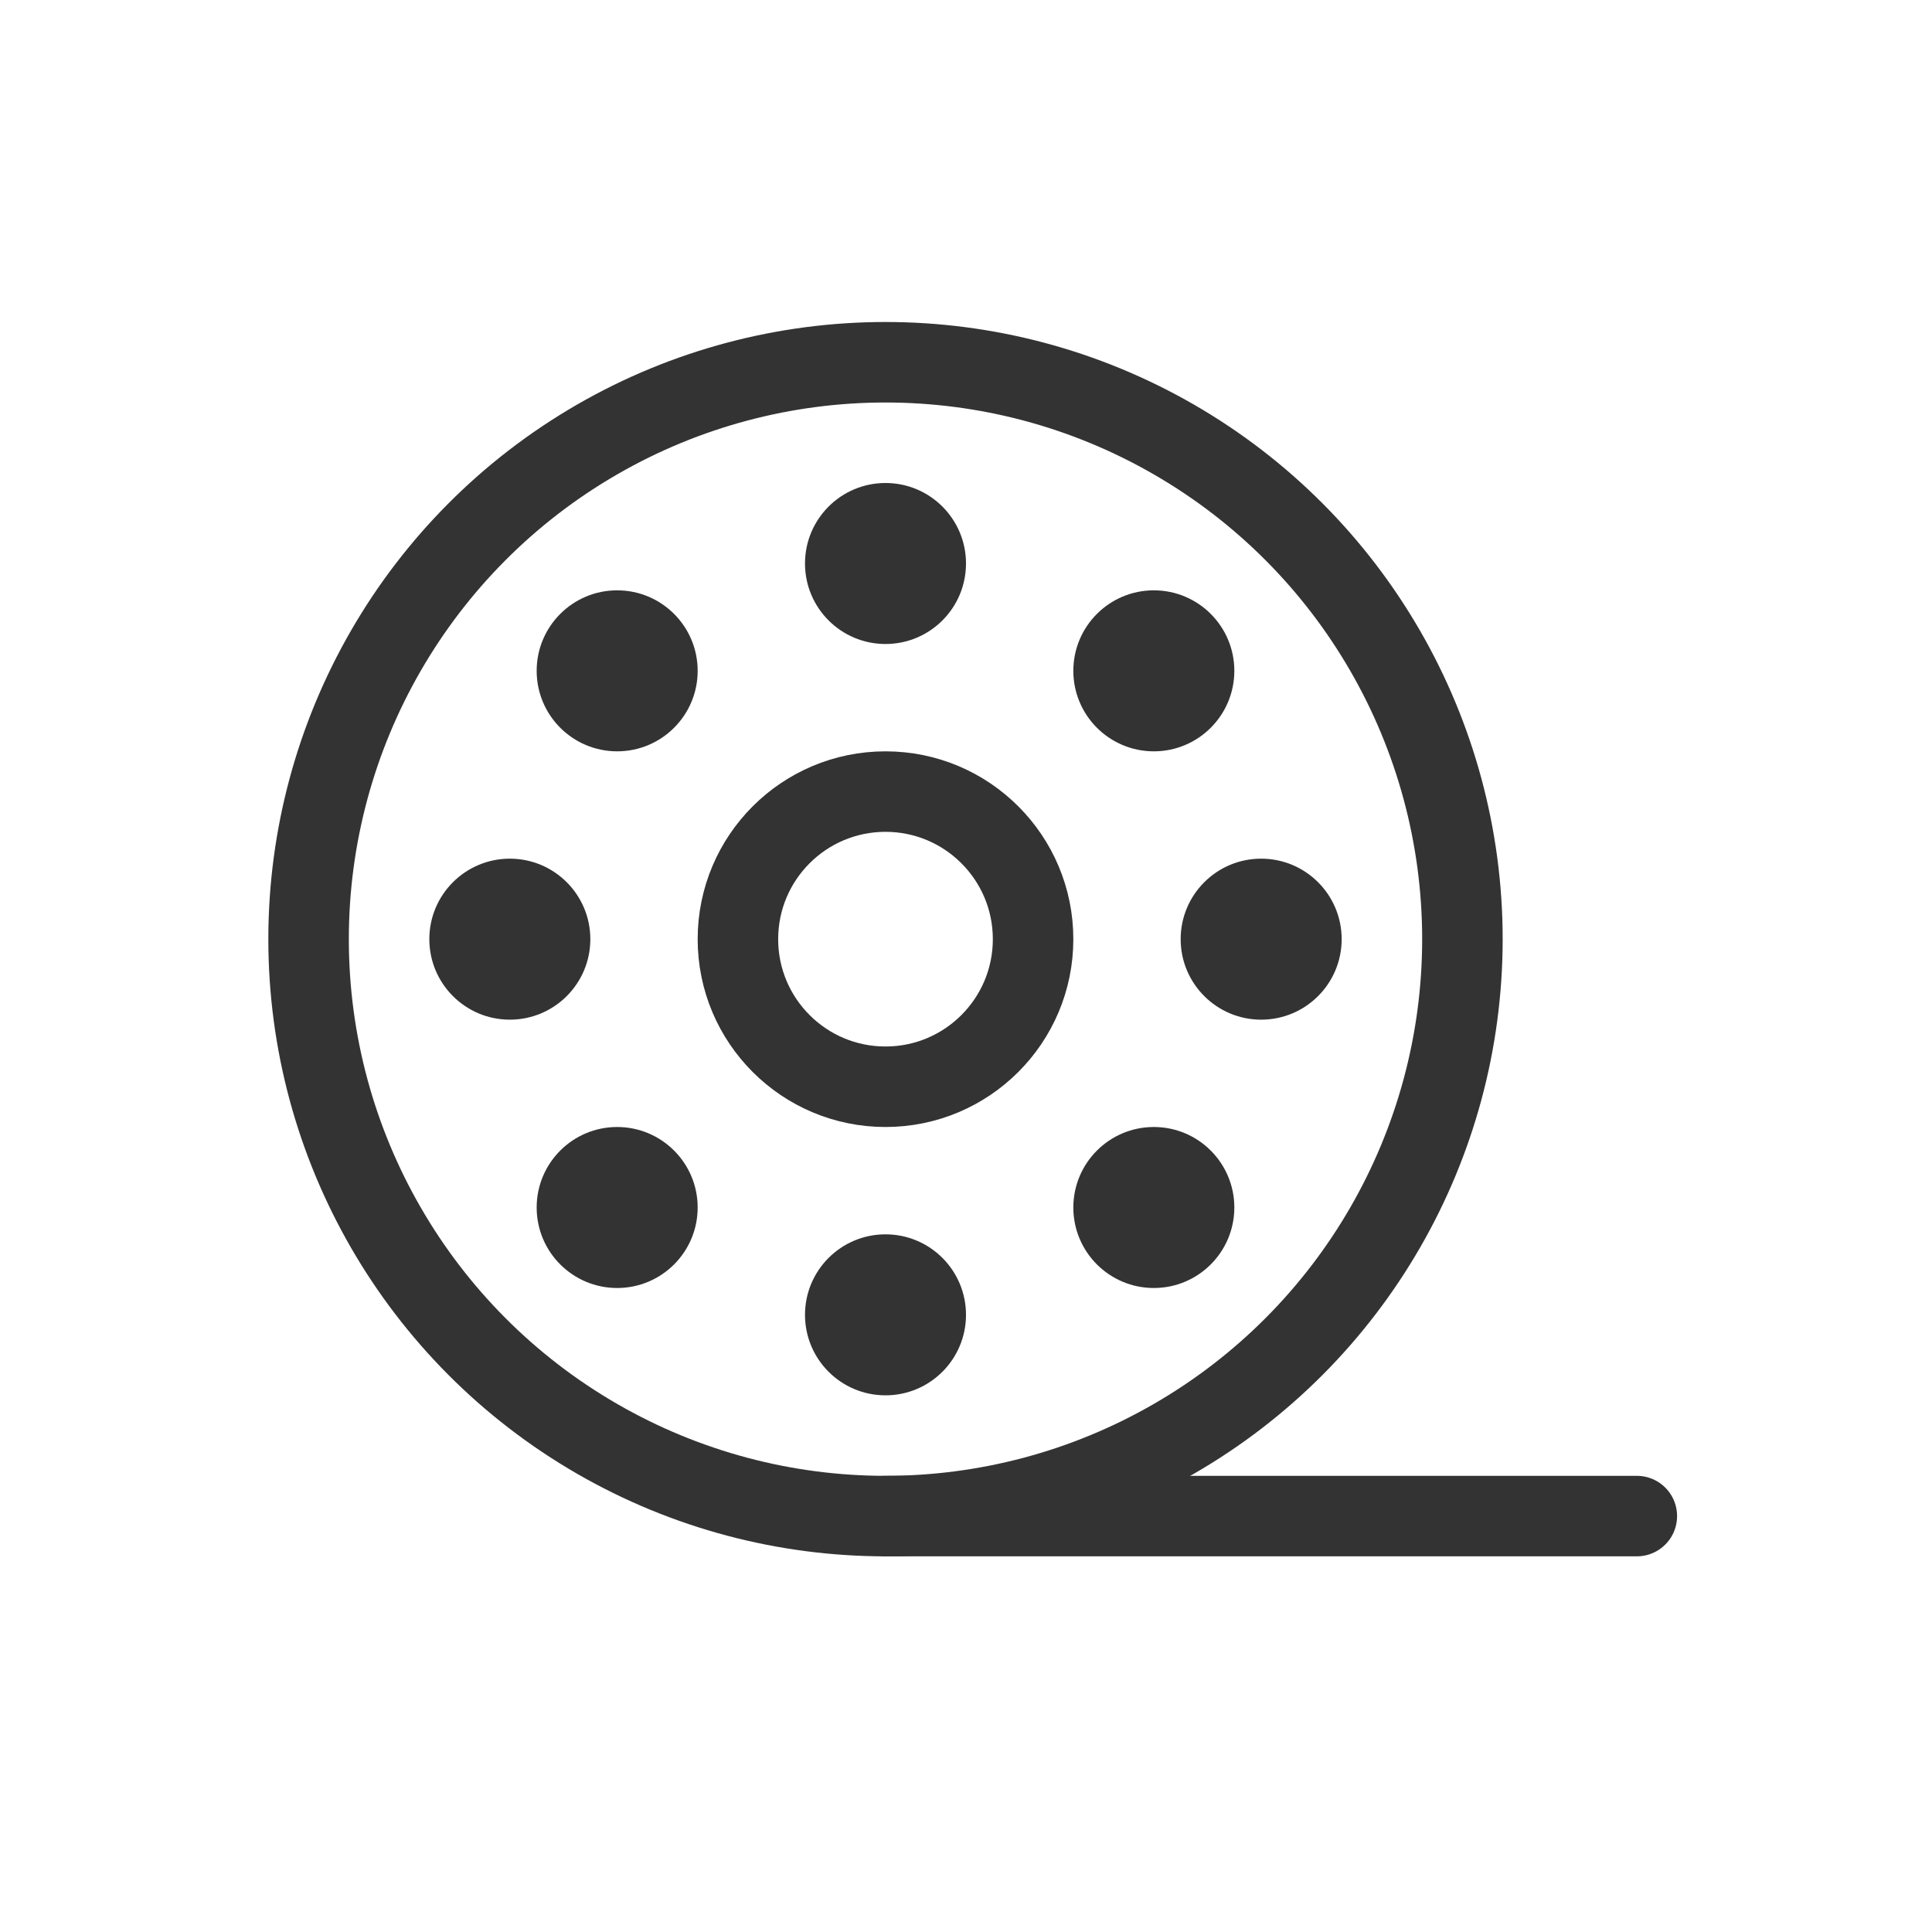 <?xml version="1.0" encoding="UTF-8"?>
<svg width="36px" height="36px" viewBox="0 0 36 36" version="1.1" xmlns="http://www.w3.org/2000/svg" xmlns:xlink="http://www.w3.org/1999/xlink">
    <title>Group 16 Copy 2</title>
    <g id="pub" stroke="none" stroke-width="1" fill="none" fill-rule="evenodd">
        <g id="Artboard" transform="translate(-85, -27)">
            <g id="Group-16-Copy-2" transform="translate(85, 27)">
                <rect id="Rectangle" fill-opacity="0" fill="#DCDCDC" x="0" y="0" width="36" height="36"></rect>
                <circle id="Oval" stroke="#333333" stroke-width="1.5" cx="16.5" cy="17.5" r="2.75"></circle>
                <circle id="Oval" stroke="#333333" stroke-width="1.5" cx="16.5" cy="17.5" r="10.75"></circle>
                <line x1="16.5" y1="28.25" x2="30.5" y2="28.25" id="Line-12" stroke="#333333" stroke-width="1.5" stroke-linecap="round" stroke-linejoin="round"></line>
                <circle id="Oval" fill="#333333" cx="16.5" cy="10.5" r="1.5"></circle>
                <circle id="Oval-Copy-5" fill="#333333" cx="21.5" cy="12.5" r="1.5"></circle>
                <circle id="Oval-Copy-6" fill="#333333" cx="21.5" cy="22.5" r="1.5"></circle>
                <circle id="Oval-Copy-7" fill="#333333" cx="11.5" cy="22.5" r="1.5"></circle>
                <circle id="Oval-Copy-8" fill="#333333" cx="11.5" cy="12.5" r="1.5"></circle>
                <circle id="Oval-Copy-2" fill="#333333" cx="16.5" cy="24.5" r="1.5"></circle>
                <circle id="Oval-Copy-3" fill="#333333" cx="23.5" cy="17.5" r="1.5"></circle>
                <circle id="Oval-Copy-4" fill="#333333" cx="9.5" cy="17.5" r="1.5"></circle>
            </g>
        </g>
    </g>
</svg>